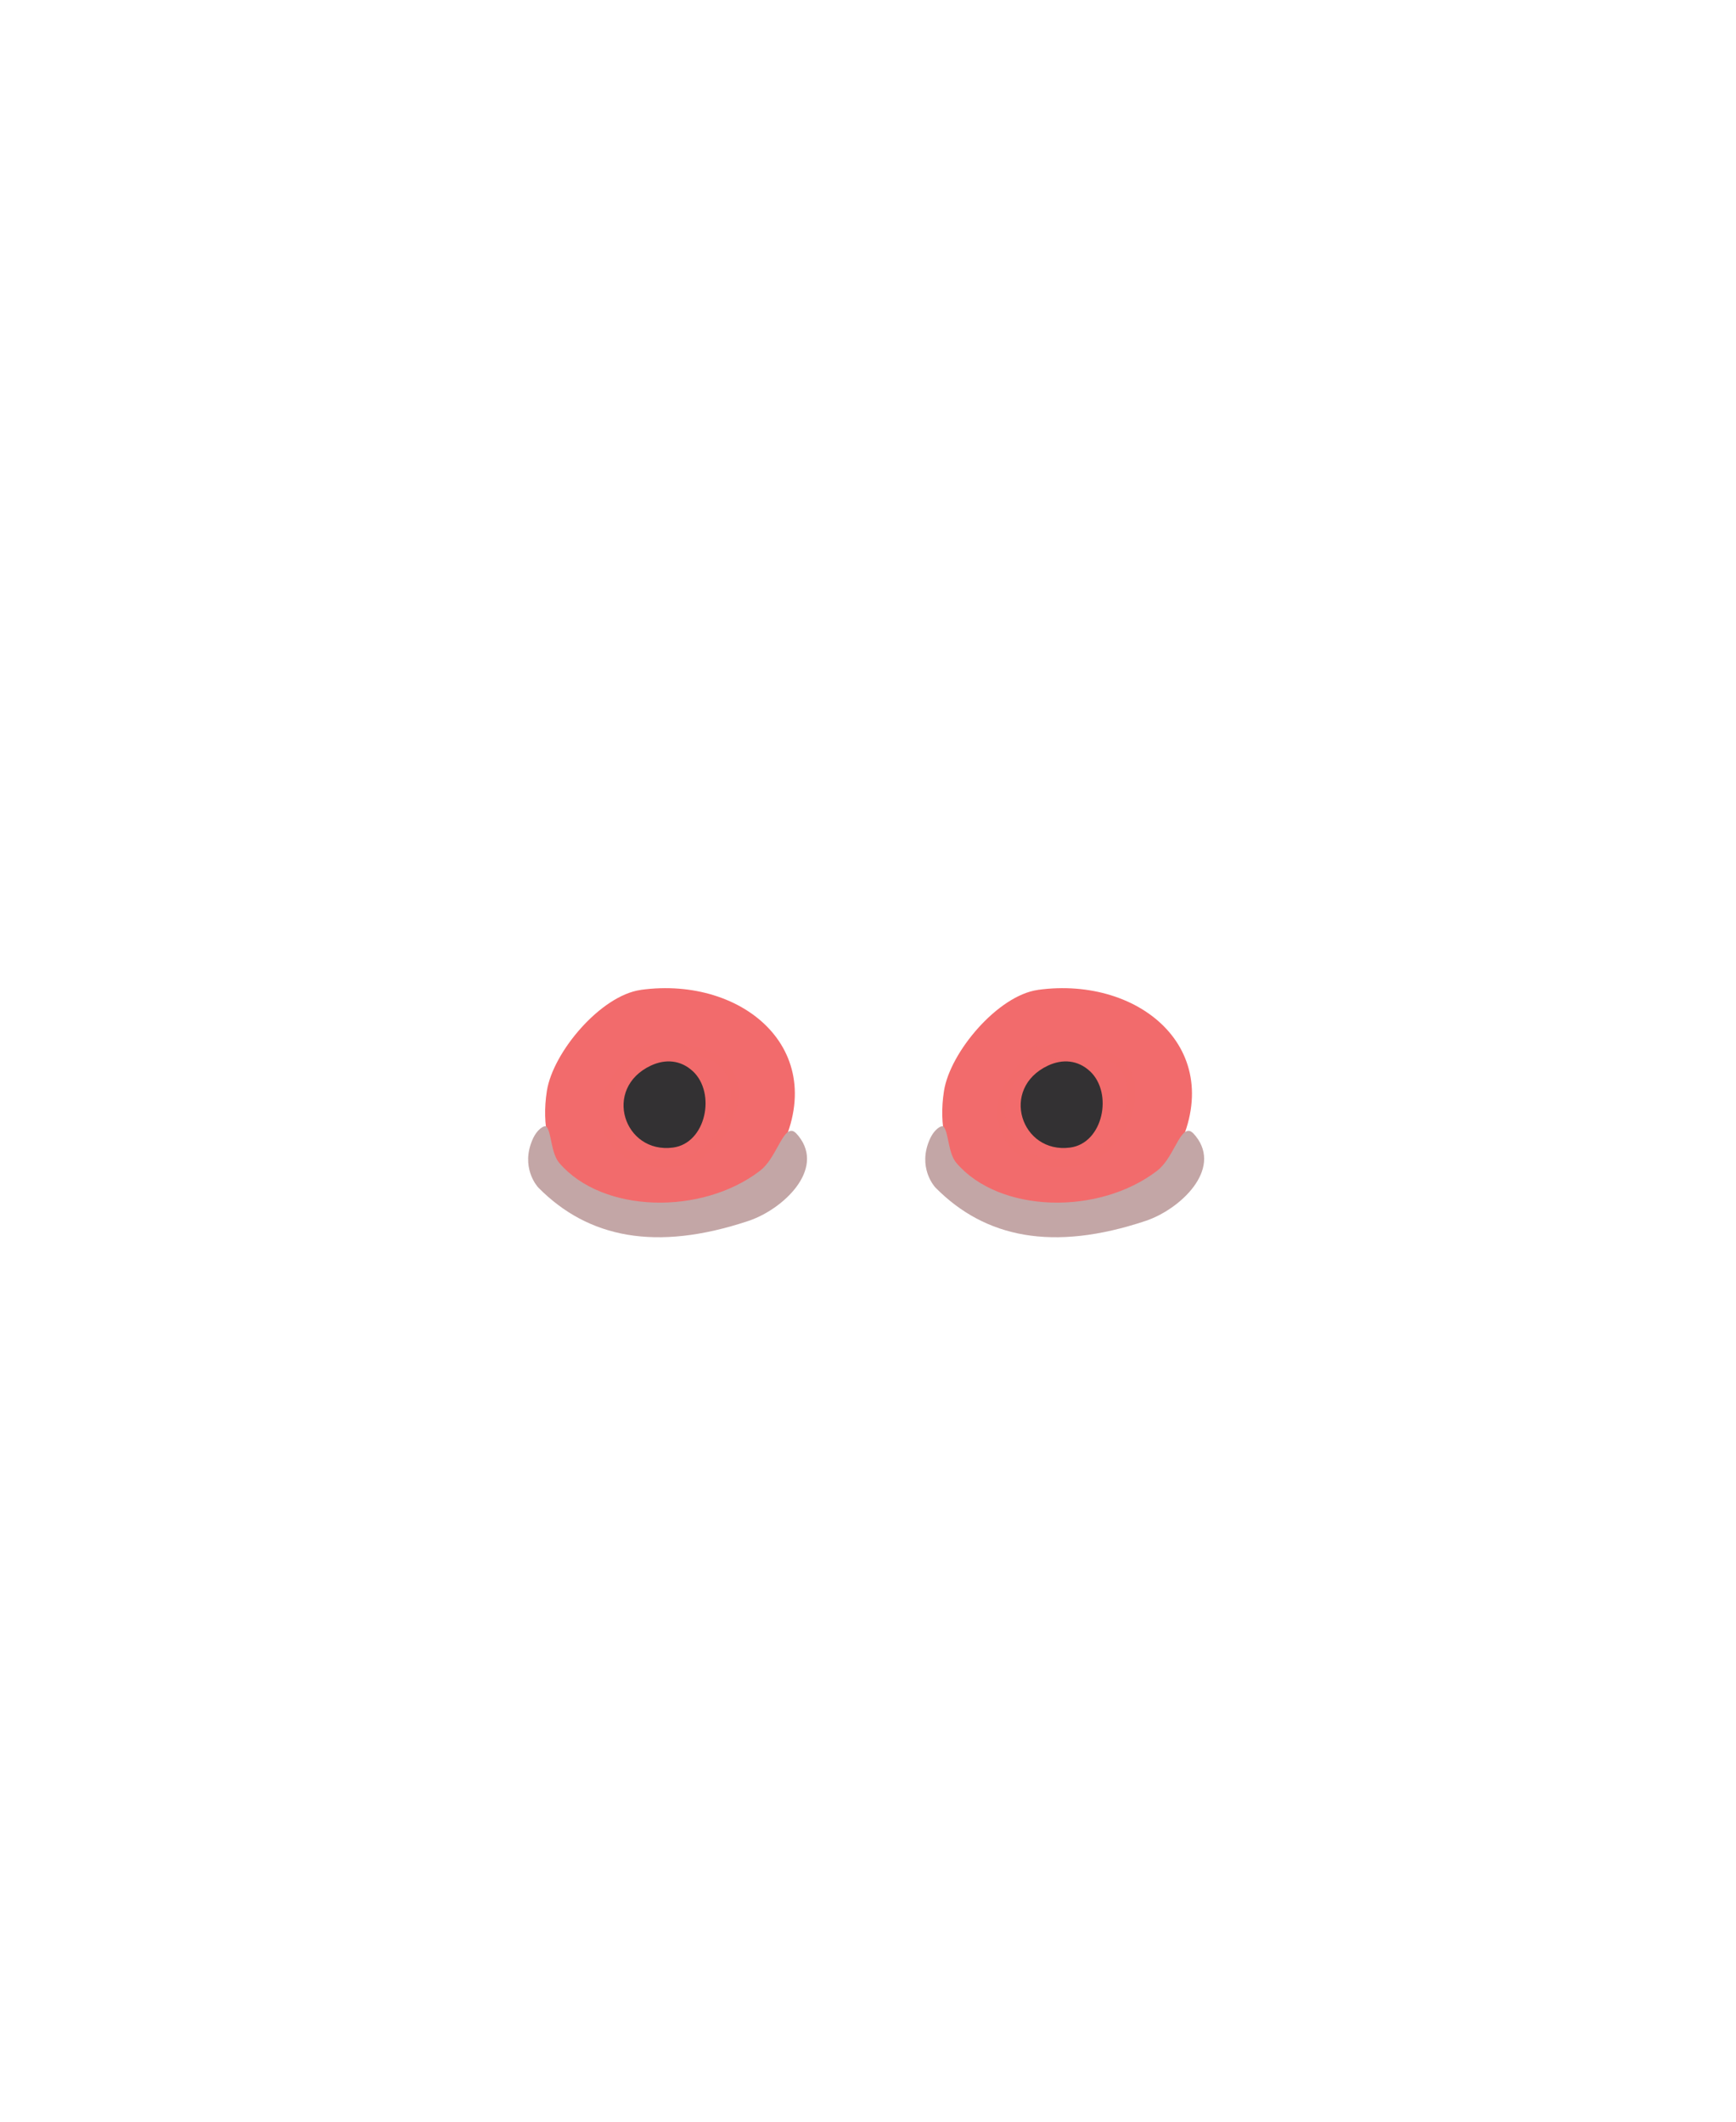 <?xml version="1.0" encoding="UTF-8"?>
<svg id="Layer_2" data-name="Layer 2" xmlns="http://www.w3.org/2000/svg" viewBox="0 0 450 550">
  <defs>
    <style>
      .cls-1 {
        fill: #333133;
      }

      .cls-2 {
        fill: none;
      }

      .cls-3 {
        stroke: #f26b6b;
        stroke-miterlimit: 10;
        stroke-width: 2px;
      }

      .cls-3, .cls-4 {
        fill: #f26b6c;
      }

      .cls-5 {
        fill: #c3a6a6;
      }
    </style>
  </defs>
  <g id="Background">
    <rect class="cls-2" width="450" height="550"/>
  </g>
  <g id="Eyes-Slot">
    <g>
      <path class="cls-4" d="M166.12,256.6c26.87-3.7,50.17,16.32,35.25,43.26-16.06,29.01-65.3,19.12-59.61-17.07,1.59-10.08,13.99-24.75,24.36-26.18ZM168.61,271.61c-1.14.25-4.65,2.96-5.62,3.89-14.24,13.44-2.57,31.26,16.27,24.78,8.88-3.05,15.71-18.97,7.25-25.27-3.68-2.74-13.53-4.38-17.91-3.4Z"/>
      <path class="cls-3" d="M168.61,271.61c4.37-.98,14.23.66,17.91,3.4,8.45,6.3,1.63,22.21-7.25,25.27-18.84,6.48-30.51-11.34-16.27-24.78.98-.92,4.48-3.63,5.62-3.89ZM179.59,277.68c-3.11-2.89-7.09-3.22-10.86-1.45-12.6,5.9-7,22.93,5.74,21.25,8.56-1.13,11.2-14.15,5.13-19.8Z"/>
      <path class="cls-1" d="M179.59,277.68c6.07,5.65,3.43,18.67-5.13,19.8-12.73,1.68-18.33-15.34-5.74-21.25,3.78-1.77,7.75-1.44,10.86,1.45Z"/>
      <path class="cls-5" d="M138,295.5c1.23-2.88,3.19-3.91,3.63-3.45,1.37,1.45,1.13,6.84,3.37,9.45,11.21,13.04,36.9,13.58,52,2,3.97-3.04,5.57-10.07,8-10.35.63-.07,1.17.32,2,1.35,6.95,8.69-4.05,19.02-13,22-24,8-41.57,4.38-54.42-8.61-.54-.54-4.58-5.39-1.58-12.39Z"/>
    </g>
    <g>
      <path class="cls-4" d="M269.06,256.6c26.87-3.7,50.17,16.32,35.25,43.26-16.06,29.01-65.3,19.12-59.61-17.07,1.59-10.08,13.99-24.75,24.36-26.18ZM271.55,271.61c-1.14.25-4.65,2.96-5.62,3.89-14.24,13.44-2.57,31.26,16.27,24.78,8.88-3.05,15.71-18.97,7.25-25.27-3.68-2.74-13.53-4.38-17.91-3.4Z"/>
      <path class="cls-3" d="M271.55,271.61c4.37-.98,14.23.66,17.91,3.4,8.45,6.3,1.63,22.21-7.25,25.27-18.84,6.48-30.51-11.34-16.27-24.78.98-.92,4.48-3.63,5.62-3.89ZM282.53,277.68c-3.11-2.89-7.09-3.22-10.86-1.45-12.6,5.9-7,22.93,5.74,21.25,8.56-1.13,11.2-14.15,5.13-19.8Z"/>
      <path class="cls-1" d="M282.53,277.68c6.07,5.65,3.43,18.67-5.13,19.8-12.73,1.68-18.33-15.34-5.74-21.25,3.78-1.77,7.75-1.44,10.86,1.45Z"/>
      <path class="cls-5" d="M240.94,295.5c1.23-2.88,3.19-3.91,3.63-3.45,1.37,1.45,1.13,6.84,3.37,9.45,11.21,13.04,36.9,13.58,52,2,3.97-3.04,5.57-10.07,8-10.35.63-.07,1.17.32,2,1.35,6.95,8.69-4.05,19.02-13,22-24,8-41.57,4.38-54.42-8.61-.54-.54-4.58-5.39-1.58-12.39Z"/>
    </g>
  </g>
</svg>